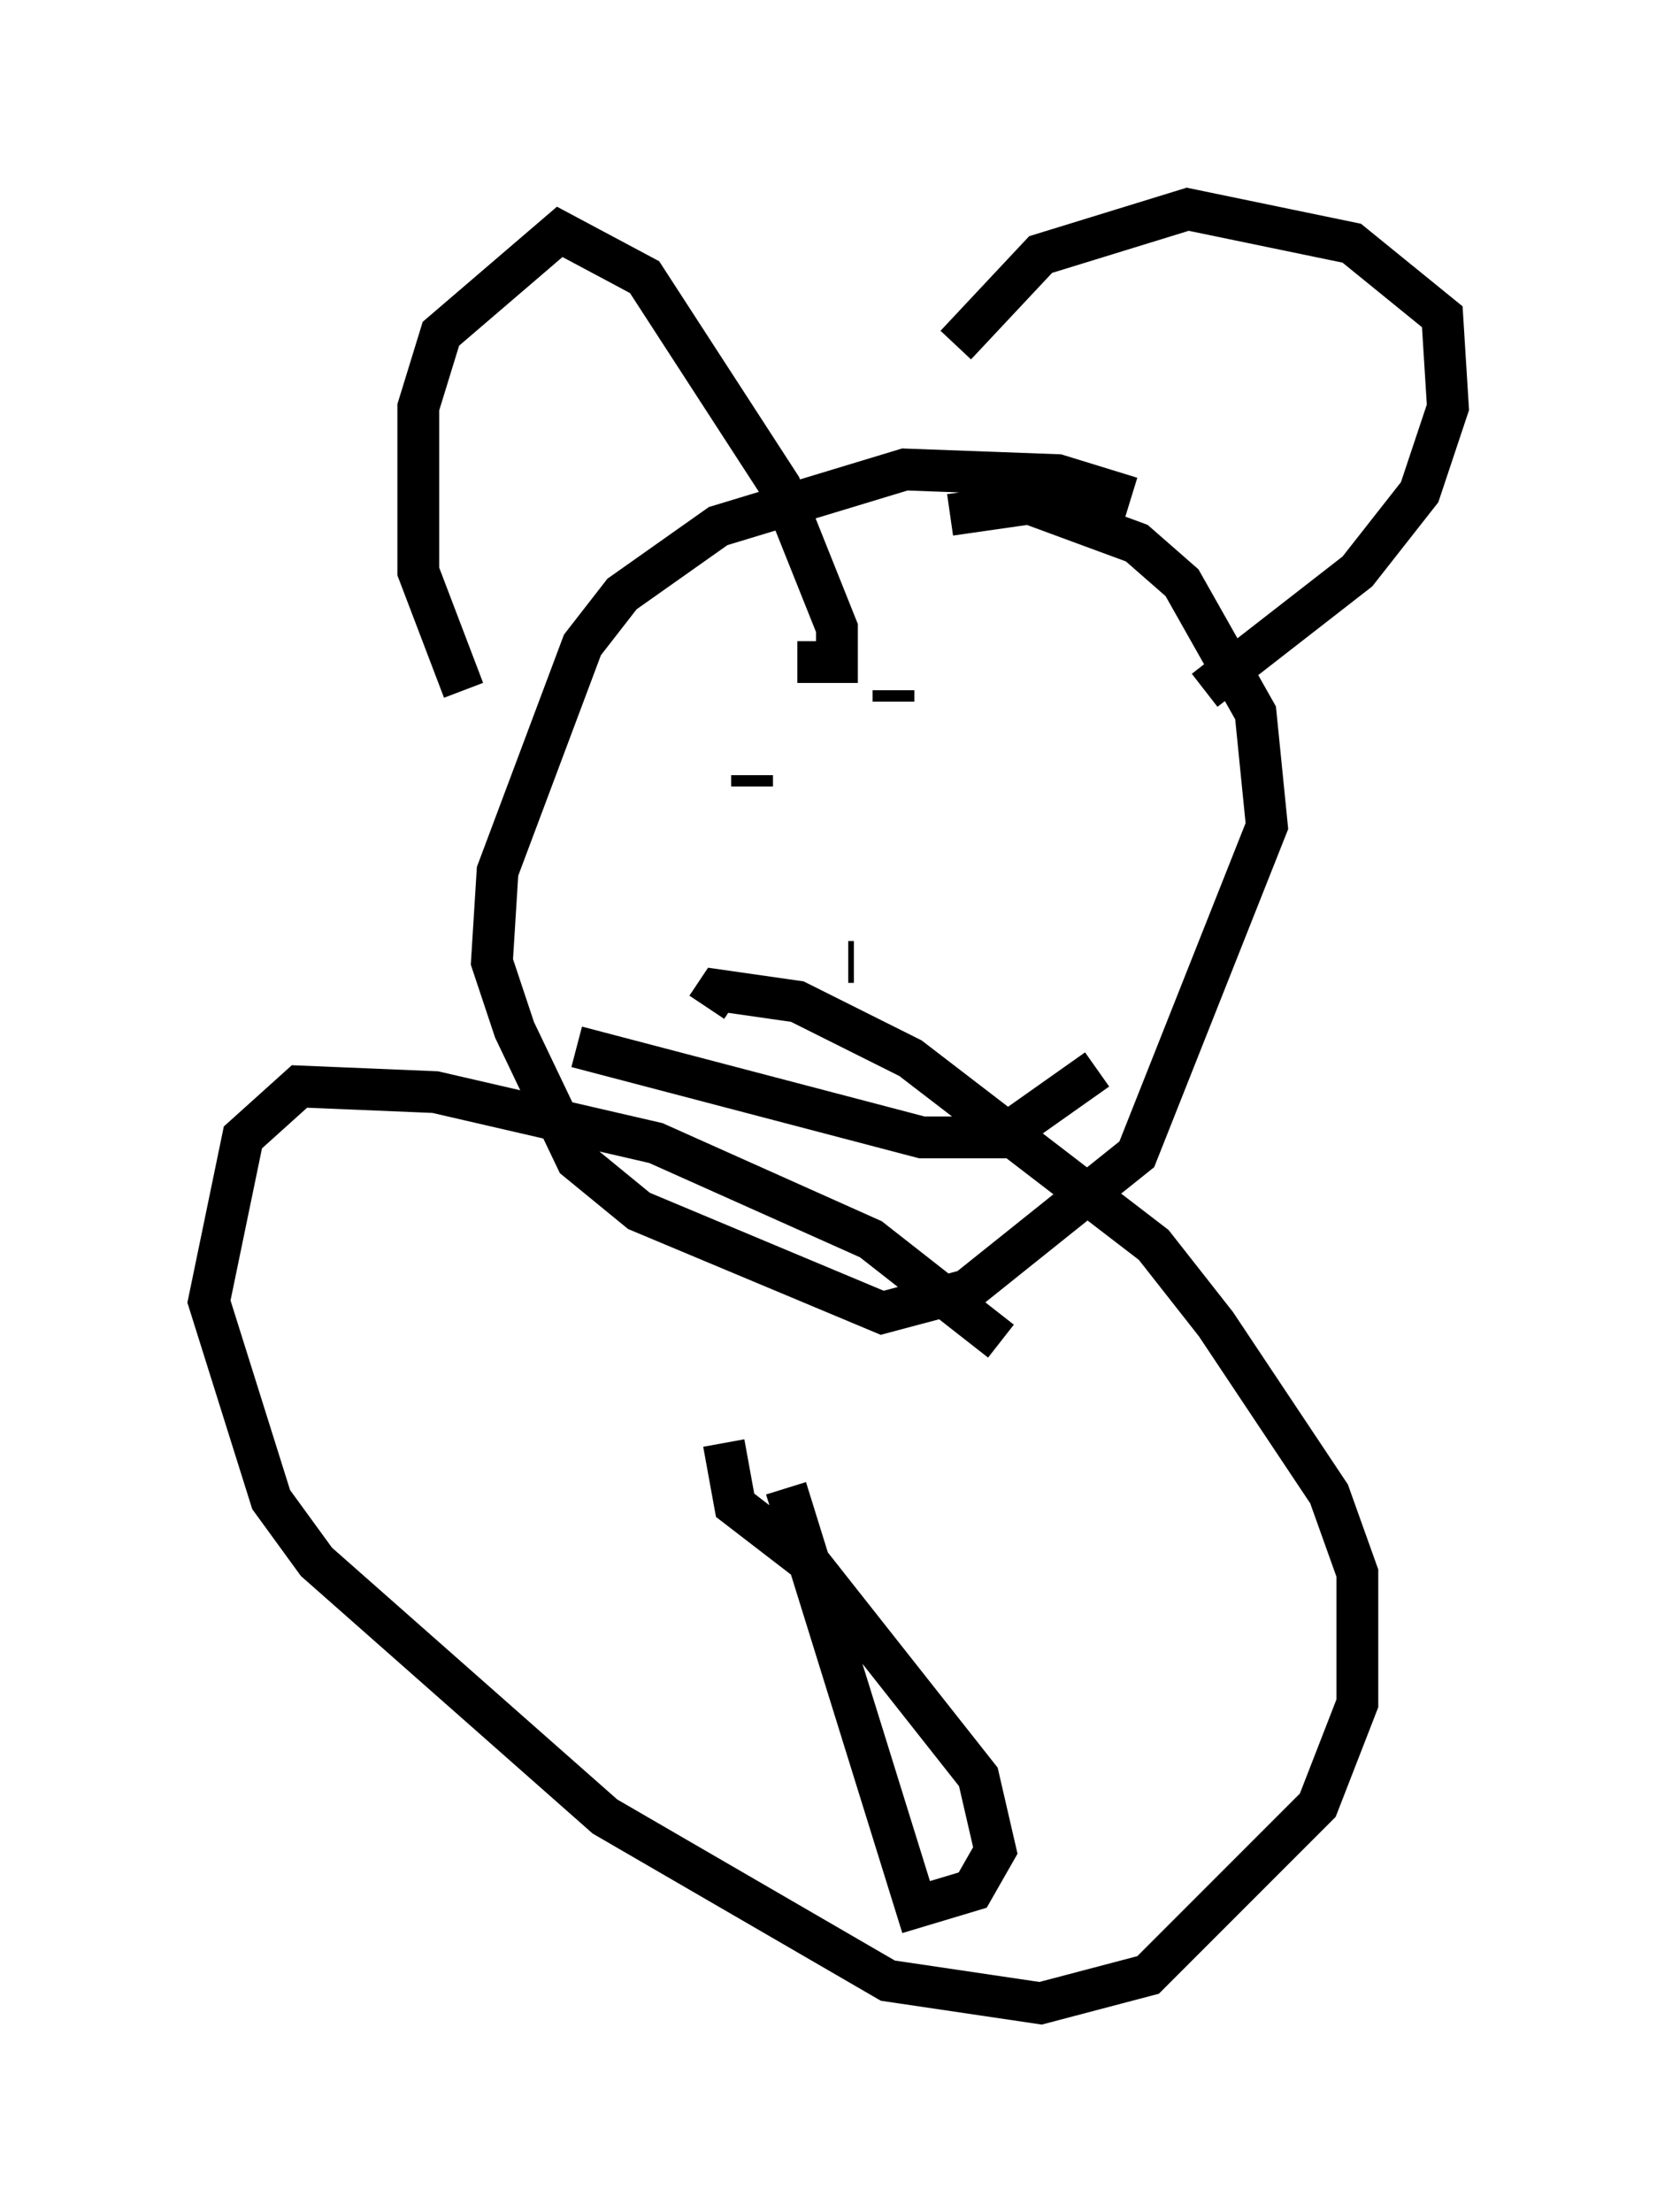 <?xml version="1.0" encoding="utf-8" ?>
<svg baseProfile="full" height="52.895" version="1.1" width="39.634" xmlns="http://www.w3.org/2000/svg" xmlns:ev="http://www.w3.org/2001/xml-events" xmlns:xlink="http://www.w3.org/1999/xlink"><defs /><rect fill="white" height="52.895" width="39.634" x="0" y="0" /><path d="M28.68, 13.66 m-1.624, -1.759 l-1.759, -0.541 -3.654, -0.135 l-4.465, 1.353 -2.3, 1.624 l-0.947, 1.218 -2.03, 5.413 l-0.135, 2.165 0.541, 1.624 l1.488, 3.112 1.488, 1.218 l5.819, 2.436 2.03, -0.541 l4.059, -3.248 3.112, -7.848 l-0.271, -2.706 -1.759, -3.112 l-1.083, -0.947 -2.571, -0.947 l-1.894, 0.271 m-11.637, 4.195 l-1.083, -2.842 0.0, -3.924 l0.541, -1.759 2.842, -2.436 l2.03, 1.083 3.248, 5.007 l1.353, 3.383 0.0, 0.812 l-0.947, 0.0 m3.789, -7.578 l2.03, -2.165 3.518, -1.083 l3.924, 0.812 2.165, 1.759 l0.135, 2.165 -0.677, 2.03 l-1.488, 1.894 -3.654, 2.842 m-8.39, 6.495 l-0.135, 0.0 m-2.3, -4.195 l0.0, -0.271 m6.36, -1.083 l0.0, 0.0 m-10.555, 7.578 l8.254, 2.165 1.894, 0.0 l2.3, -1.624 m-4.871, -9.066 l0.0, 0.271 m2.571, 15.291 l-3.112, -2.436 -5.142, -2.3 l-5.277, -1.218 -3.248, -0.135 l-1.353, 1.218 -0.812, 3.924 l1.488, 4.736 1.083, 1.488 l6.901, 6.089 6.766, 3.924 l3.654, 0.541 2.571, -0.677 l4.059, -4.059 0.947, -2.436 l0.0, -3.112 -0.677, -1.894 l-2.706, -4.059 -1.488, -1.894 l-5.819, -4.465 -2.706, -1.353 l-1.894, -0.271 -0.271, 0.406 m0.406, 10.419 l0.271, 1.488 1.759, 1.353 l4.059, 5.142 0.406, 1.759 l-0.541, 0.947 -1.353, 0.406 l-3.112, -10.013 " fill="none" stroke="black" stroke-width="1" /></svg>
